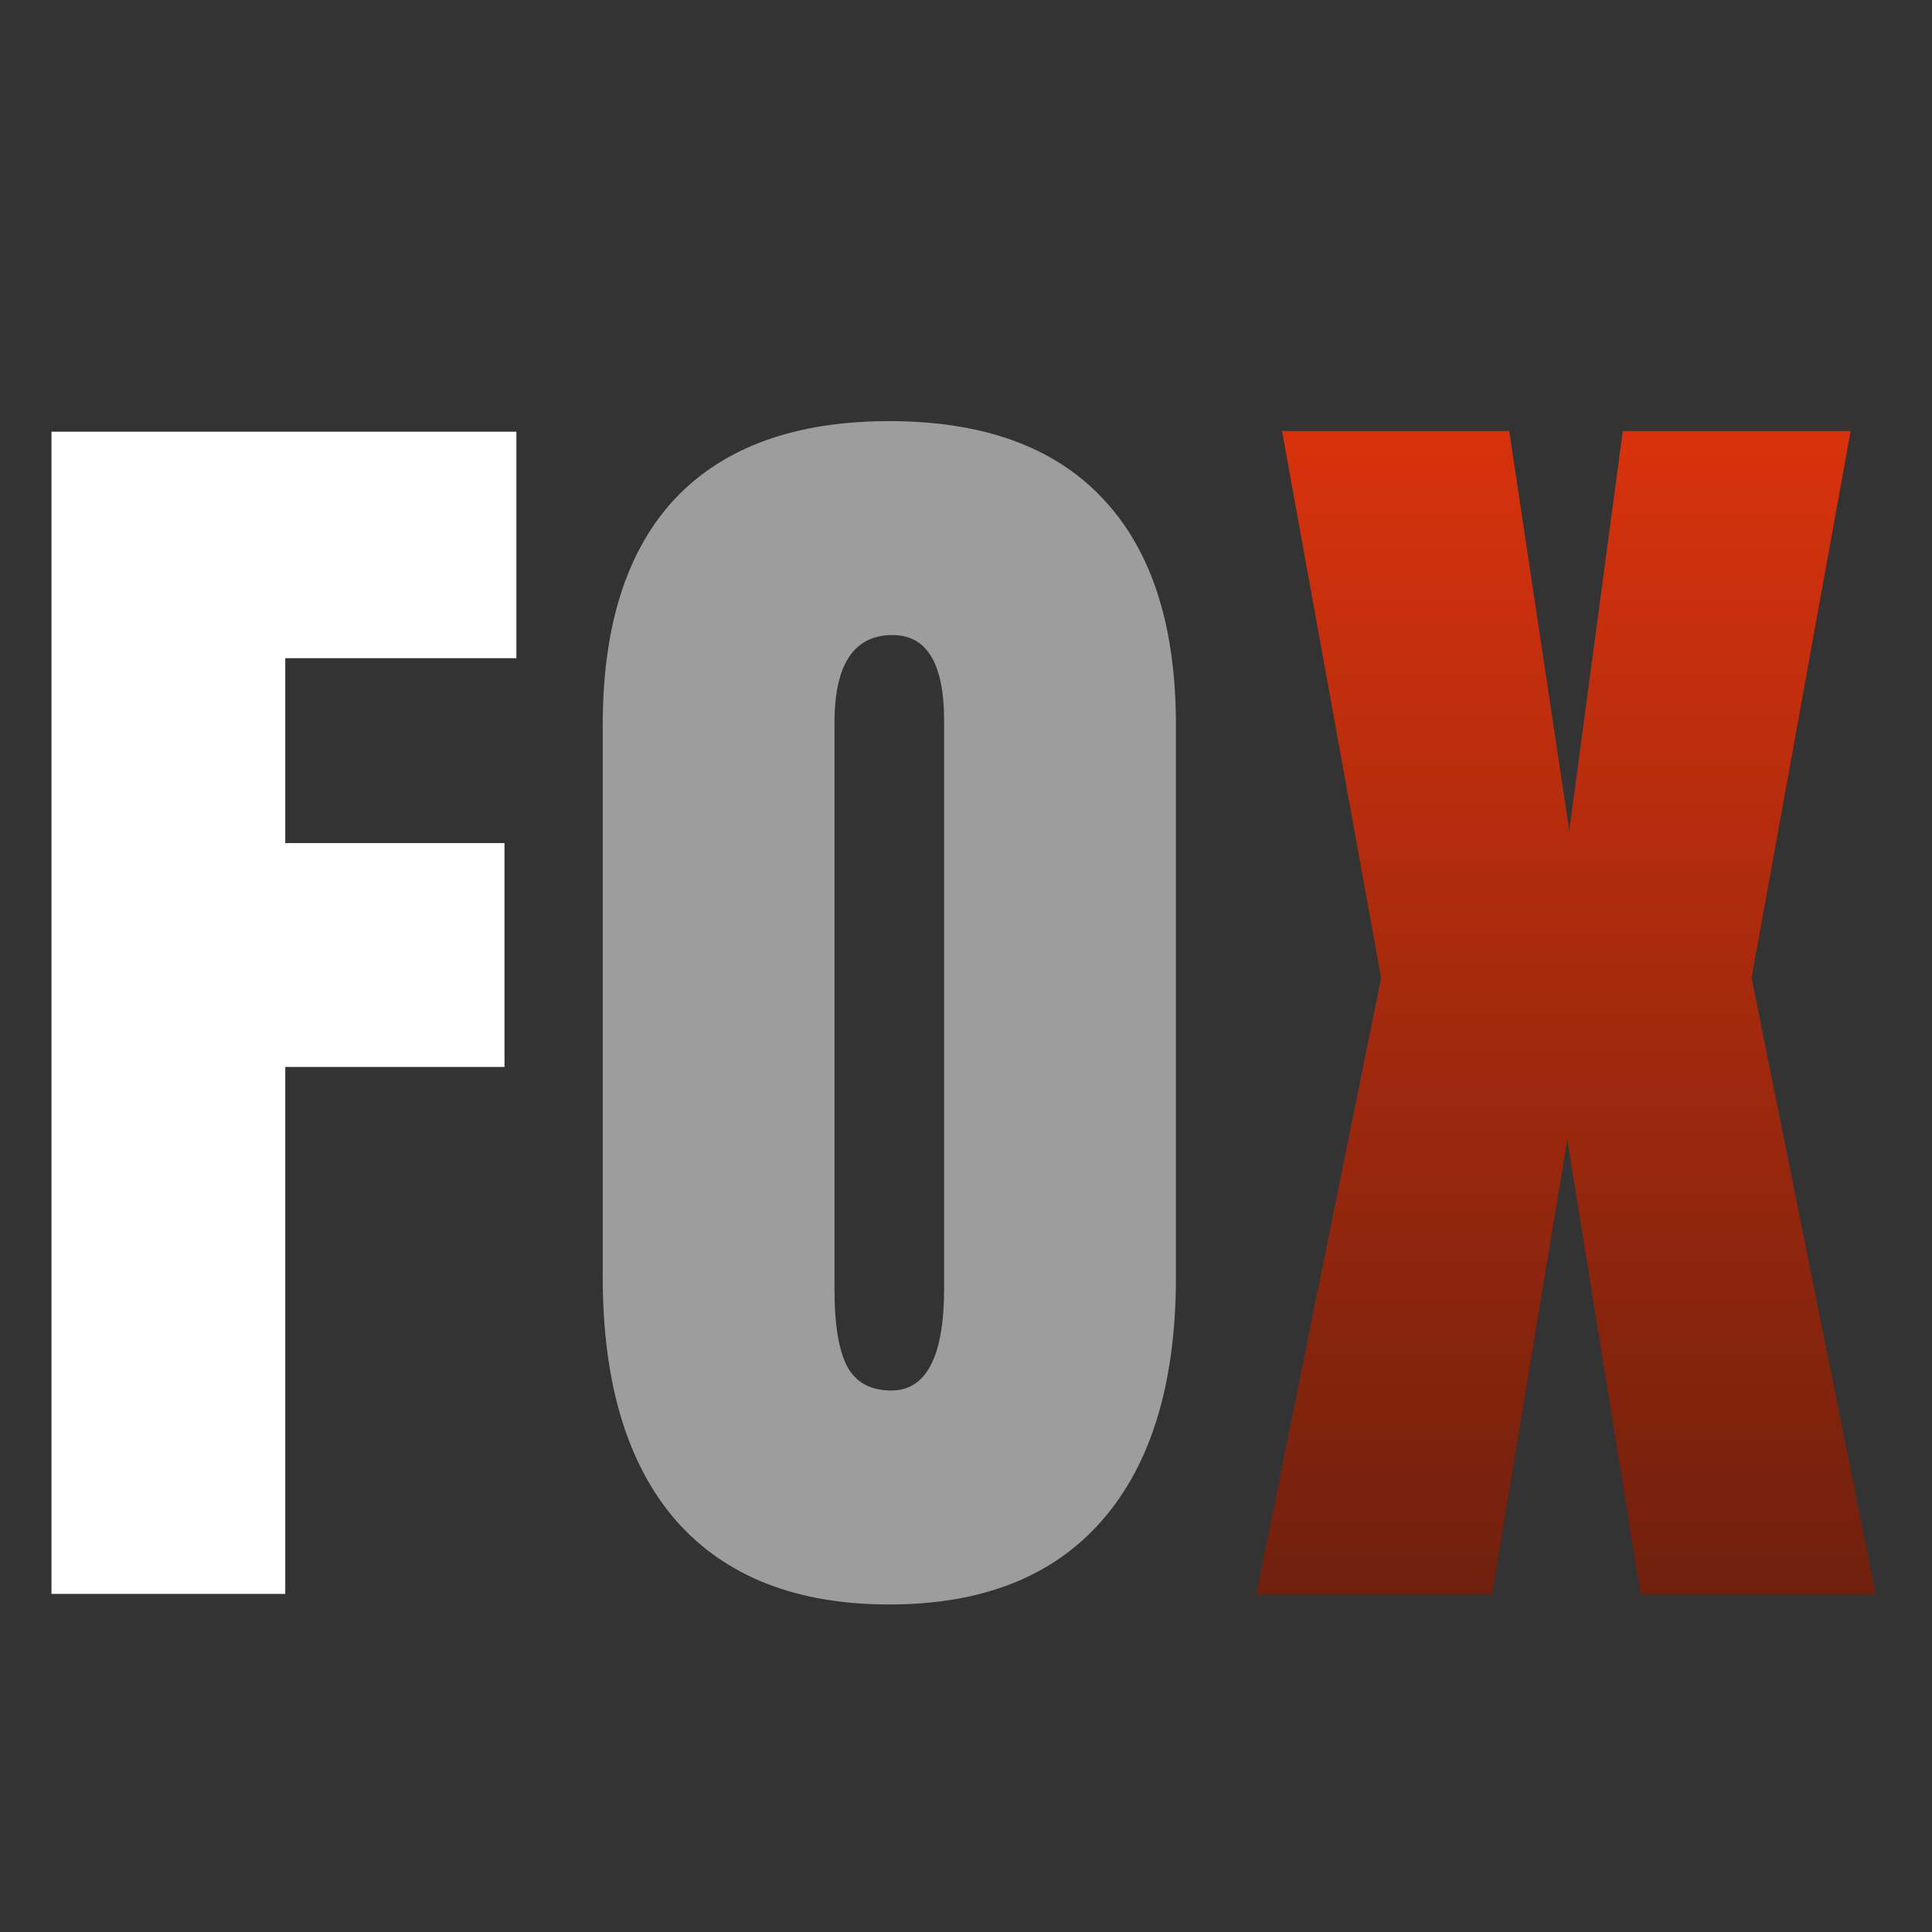<svg width="40" height="40" viewBox="0 0 40 40" fill="none" xmlns="http://www.w3.org/2000/svg">
<rect x="0" y="0" width="40" height="40" fill="#333333" stroke="none"/>
<path d="M1.066 33V8.938H10.691V13.627H5.906V17.455H10.445V22.09H5.906V33H1.066Z" fill="white"/>
<path d="M18.412 33.219C16.489 33.219 15.017 32.64 13.996 31.482C12.985 30.316 12.479 28.634 12.479 26.438V15.008C12.479 12.948 12.98 11.385 13.982 10.318C14.994 9.252 16.471 8.719 18.412 8.719C20.354 8.719 21.826 9.252 22.828 10.318C23.84 11.385 24.346 12.948 24.346 15.008V26.438C24.346 28.634 23.835 30.316 22.814 31.482C21.803 32.64 20.335 33.219 18.412 33.219ZM18.453 28.789C19.182 28.789 19.547 28.083 19.547 26.67V14.926C19.547 13.741 19.192 13.148 18.48 13.148C17.678 13.148 17.277 13.755 17.277 14.967V26.697C17.277 27.445 17.369 27.982 17.551 28.311C17.733 28.63 18.034 28.789 18.453 28.789Z" fill="white" fill-opacity="0.52"/>
<path d="M26.01 33L28.594 20.244L26.543 8.924H31.246L32.49 17.195L33.598 8.924H38.315L36.264 20.244L38.834 33H33.967L32.449 23.594L30.891 33H26.01Z" fill="url(#paint0_linear_12_50)"/>
<defs>
<linearGradient id="paint0_linear_12_50" x1="20" y1="0" x2="20" y2="40" gradientUnits="userSpaceOnUse">
<stop stop-color="#FE390C"/>
<stop offset="1" stop-color="#521B0E"/>
</linearGradient>
</defs>
</svg>
